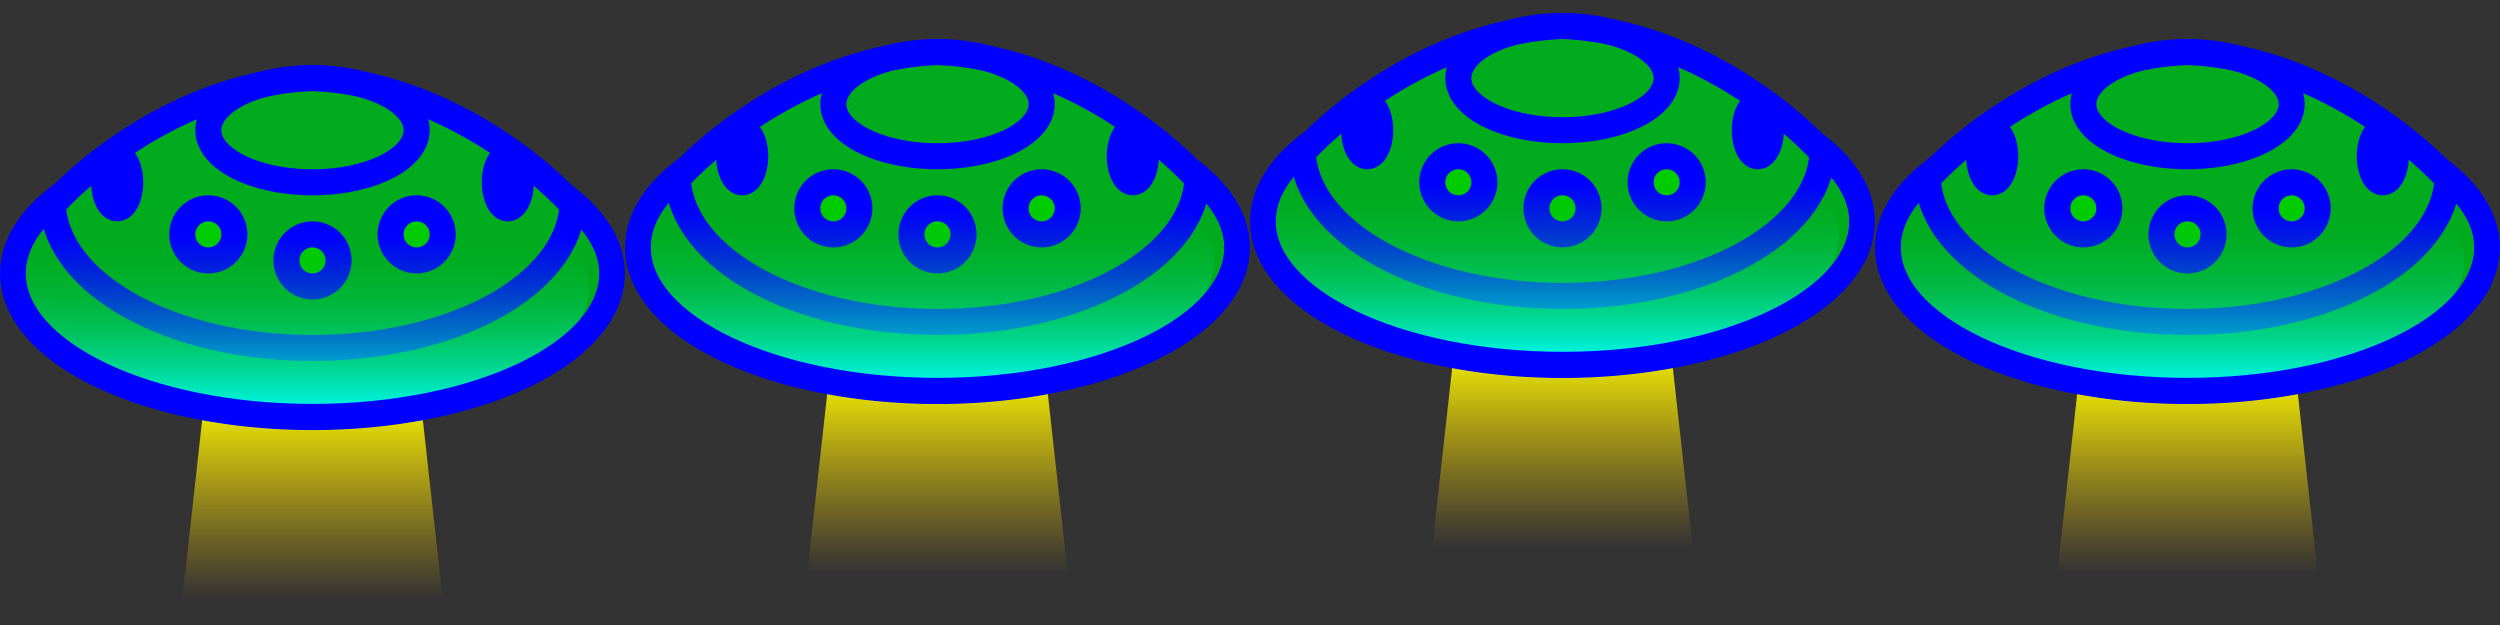 <?xml version="1.0" encoding="UTF-8" standalone="no"?>
<!-- Created with Inkscape (http://www.inkscape.org/) -->
<svg
   xmlns:dc="http://purl.org/dc/elements/1.1/"
   xmlns:cc="http://creativecommons.org/ns#"
   xmlns:rdf="http://www.w3.org/1999/02/22-rdf-syntax-ns#"
   xmlns:svg="http://www.w3.org/2000/svg"
   xmlns="http://www.w3.org/2000/svg"
   xmlns:xlink="http://www.w3.org/1999/xlink"
   xmlns:sodipodi="http://sodipodi.sourceforge.net/DTD/sodipodi-0.dtd"
   xmlns:inkscape="http://www.inkscape.org/namespaces/inkscape"
   width="96"
   height="24"
   id="svg2"
   sodipodi:version="0.32"
   inkscape:version="0.46"
   version="1.0"
   sodipodi:docname="FlySaucer.svg"
   inkscape:output_extension="org.inkscape.output.svg.inkscape"
   inkscape:export-filename="C:\Documents and Settings\Edward\My Documents\Visual Studio 2005\Projects\ShokoTD\src\ShokoTD++\Sprites\GUI\FlyingSaucer.png"
   inkscape:export-xdpi="89.999992"
   inkscape:export-ydpi="89.999992">
  <rect width="100%" height="100%" fill="#333333" stroke="none"/>
  <defs
     id="defs4">
    <linearGradient
       id="linearGradient3259">
      <stop
         style="stop-color:#00ffff;stop-opacity:1;"
         offset="0"
         id="stop3261" />
      <stop
         style="stop-color:#00ac1e;stop-opacity:0;"
         offset="1"
         id="stop3263" />
    </linearGradient>
    <linearGradient
       id="linearGradient3202">
      <stop
         style="stop-color:#ffff00;stop-opacity:1;"
         offset="0"
         id="stop3204" />
      <stop
         style="stop-color:#ffc900;stop-opacity:0;"
         offset="1"
         id="stop3206" />
    </linearGradient>
    <inkscape:perspective
       sodipodi:type="inkscape:persp3d"
       inkscape:vp_x="0 : 526.18109 : 1"
       inkscape:vp_y="0 : 1000 : 0"
       inkscape:vp_z="744.09448 : 526.18109 : 1"
       inkscape:persp3d-origin="372.04724 : 350.78739 : 1"
       id="perspective10" />
    <linearGradient
       inkscape:collect="always"
       xlink:href="#linearGradient3202"
       id="linearGradient3208"
       x1="12"
       y1="15"
       x2="12"
       y2="23"
       gradientUnits="userSpaceOnUse" />
    <linearGradient
       inkscape:collect="always"
       xlink:href="#linearGradient3259"
       id="linearGradient3265"
       x1="11"
       y1="39"
       x2="11"
       y2="32"
       gradientUnits="userSpaceOnUse"
       gradientTransform="translate(0.146,-22.921)" />
    <linearGradient
       inkscape:collect="always"
       xlink:href="#linearGradient3202"
       id="linearGradient3342"
       gradientUnits="userSpaceOnUse"
       x1="12"
       y1="15"
       x2="12"
       y2="23" />
    <linearGradient
       inkscape:collect="always"
       xlink:href="#linearGradient3259"
       id="linearGradient3344"
       gradientUnits="userSpaceOnUse"
       gradientTransform="translate(0.146,-22.921)"
       x1="11"
       y1="39"
       x2="11"
       y2="32" />
    <linearGradient
       inkscape:collect="always"
       xlink:href="#linearGradient3202"
       id="linearGradient3372"
       gradientUnits="userSpaceOnUse"
       x1="12"
       y1="15"
       x2="12"
       y2="23" />
    <linearGradient
       inkscape:collect="always"
       xlink:href="#linearGradient3259"
       id="linearGradient3374"
       gradientUnits="userSpaceOnUse"
       gradientTransform="translate(0.146,-22.921)"
       x1="11"
       y1="39"
       x2="11"
       y2="32" />
    <linearGradient
       inkscape:collect="always"
       xlink:href="#linearGradient3202"
       id="linearGradient3402"
       gradientUnits="userSpaceOnUse"
       x1="12"
       y1="15"
       x2="12"
       y2="23" />
    <linearGradient
       inkscape:collect="always"
       xlink:href="#linearGradient3259"
       id="linearGradient3404"
       gradientUnits="userSpaceOnUse"
       gradientTransform="translate(0.146,-22.921)"
       x1="11"
       y1="39"
       x2="11"
       y2="32" />
  </defs>
  <sodipodi:namedview
     id="base"
     pagecolor="#ffffff"
     bordercolor="#666666"
     borderopacity="1.0"
     gridtolerance="10000"
     guidetolerance="10"
     objecttolerance="10"
     inkscape:pageopacity="0.0"
     inkscape:pageshadow="2"
     inkscape:zoom="8"
     inkscape:cx="65.31869"
     inkscape:cy="15.815699"
     inkscape:document-units="px"
     inkscape:current-layer="layer1"
     showgrid="true"
     inkscape:snap-bbox="true"
     showguides="true"
     inkscape:guide-bbox="true"
     inkscape:window-width="1280"
     inkscape:window-height="964"
     inkscape:window-x="-4"
     inkscape:window-y="-4">
    <inkscape:grid
       type="xygrid"
       id="grid2383"
       visible="true"
       enabled="true"
       empspacing="4" />
  </sodipodi:namedview>
  <g
     inkscape:label="Layer 1"
     inkscape:groupmode="layer"
     id="layer1">
    <g
       id="g3302">
      <path
         id="path3200"
         d="M 8,14 L 7,23 L 17,23 L 16,14 L 8,14 z"
         style="fill:url(#linearGradient3208);fill-opacity:1;fill-rule:evenodd;stroke:none;stroke-width:1px;stroke-linecap:butt;stroke-linejoin:miter;stroke-opacity:1" />
      <g
         id="g3190">
        <path
           sodipodi:type="arc"
           style="fill:#00ac1e;fill-opacity:1;stroke:#0000ff;stroke-width:1;stroke-linecap:round;stroke-linejoin:round;stroke-miterlimit:4;stroke-dasharray:none;stroke-opacity:1"
           id="path2387"
           sodipodi:cx="12"
           sodipodi:cy="10.5"
           sodipodi:rx="12"
           sodipodi:ry="5.5"
           d="M 24,10.5 A 12,5.5 0 1 1 0,10.5 A 12,5.5 0 1 1 24,10.5 z"
           transform="matrix(0.959,0,0,1.002,0.49,-1.8857614e-2)" />
        <path
           id="path3173"
           style="fill:#00ac1e;fill-opacity:1;fill-rule:evenodd;stroke:#0000ff;stroke-width:1px;stroke-linecap:butt;stroke-linejoin:miter;stroke-opacity:1"
           d="M 12,3 C 6.116,3.286 2,7.821 2.026,7.887 C 2.208,10.954 6.609,13.363 12.009,13.363 C 17.41,13.363 21.811,10.954 21.984,7.887 C 22,7.821 17.884,3.286 12,3 z"
           sodipodi:nodetypes="ccscc" />
        <path
           sodipodi:type="arc"
           style="fill:#00ac1e;fill-opacity:1;stroke:#0000ff;stroke-width:1;stroke-linecap:round;stroke-linejoin:round;stroke-miterlimit:4;stroke-dasharray:none;stroke-opacity:1"
           id="path3159"
           sodipodi:cx="11"
           sodipodi:cy="23"
           sodipodi:rx="4"
           sodipodi:ry="2"
           d="M 15,23 A 4,2 0 1 1 7,23 A 4,2 0 1 1 15,23 z"
           transform="translate(1,-18)" />
        <path
           sodipodi:type="arc"
           style="fill:#00cc00;fill-opacity:1;stroke:#0000ff;stroke-width:1;stroke-linecap:round;stroke-linejoin:round;stroke-miterlimit:4;stroke-dasharray:none;stroke-opacity:1"
           id="path3180"
           sodipodi:cx="12"
           sodipodi:cy="10"
           sodipodi:rx="1"
           sodipodi:ry="1"
           d="M 13,10 A 1,1 0 1 1 11,10 A 1,1 0 1 1 13,10 z" />
        <path
           sodipodi:type="arc"
           style="fill:#00cc00;fill-opacity:1;stroke:#0000ff;stroke-width:1;stroke-linecap:round;stroke-linejoin:round;stroke-miterlimit:4;stroke-dasharray:none;stroke-opacity:1"
           id="path3182"
           sodipodi:cx="8"
           sodipodi:cy="9"
           sodipodi:rx="1"
           sodipodi:ry="1"
           d="M 9,9 A 1,1 0 1 1 7,9 A 1,1 0 1 1 9,9 z" />
        <path
           sodipodi:type="arc"
           style="fill:#00cc00;fill-opacity:1;stroke:#0000ff;stroke-width:1;stroke-linecap:round;stroke-linejoin:round;stroke-miterlimit:4;stroke-dasharray:none;stroke-opacity:1"
           id="path3184"
           sodipodi:cx="16"
           sodipodi:cy="9"
           sodipodi:rx="1"
           sodipodi:ry="1"
           d="M 17,9 A 1,1 0 1 1 15,9 A 1,1 0 1 1 17,9 z" />
        <path
           sodipodi:type="arc"
           style="fill:#00cc00;fill-opacity:1;stroke:#0000ff;stroke-width:1;stroke-linecap:round;stroke-linejoin:round;stroke-miterlimit:4;stroke-dasharray:none;stroke-opacity:1"
           id="path3186"
           sodipodi:cx="4.5"
           sodipodi:cy="7"
           sodipodi:rx="0.5"
           sodipodi:ry="1"
           d="M 5,7 A 0.5,1 0 1 1 4,7 A 0.5,1 0 1 1 5,7 z" />
        <path
           sodipodi:type="arc"
           style="fill:#00cc00;fill-opacity:1;stroke:#0000ff;stroke-width:1;stroke-linecap:round;stroke-linejoin:round;stroke-miterlimit:4;stroke-dasharray:none;stroke-opacity:1"
           id="path3188"
           sodipodi:cx="19.5"
           sodipodi:cy="7"
           sodipodi:rx="0.5"
           sodipodi:ry="1"
           d="M 20,7 A 0.5,1 0 1 1 19,7 A 0.5,1 0 1 1 20,7 z" />
      </g>
      <path
         id="path3257"
         d="M 10,16 C 5.597,15.686 1.919,14.115 0.904,12.114 C 0.703,11.718 0.688,11.647 0.688,11.085 C 0.688,10.248 0.886,9.826 1.622,9.105 C 3.779,6.988 5.774,5.664 8.067,4.827 C 8.659,4.61 9.882,4.305 10.568,4.201 C 13.317,3.787 17.222,5.227 20.093,7.714 C 20.488,8.056 20.971,8.466 21.167,8.625 C 22.273,9.525 22.784,10.588 22.564,11.532 C 22.181,13.177 20.052,14.633 16.85,15.438 C 14.774,15.96 12.296,16.164 10,16 L 10,16 z"
         style="fill:url(#linearGradient3265);fill-opacity:1;stroke:none;stroke-width:1;stroke-linecap:round;stroke-linejoin:round;stroke-miterlimit:4;stroke-dasharray:none;stroke-opacity:1" />
      <path
         id="path3277"
         d="M 12,3 C 7.198,3.233 3.625,6.252 2.469,7.406 C 1.227,8.286 0.5,9.359 0.5,10.5 C 0.5,13.541 5.647,16 12,16 C 18.353,16 23.5,13.541 23.5,10.5 C 23.5,9.454 22.871,8.49 21.812,7.656 C 21.774,7.615 21.675,7.551 21.625,7.5 C 21.59,7.474 21.567,7.432 21.531,7.406 C 20.361,6.245 16.791,3.233 12,3 z"
         style="fill:none;fill-opacity:1;stroke:#0000ff;stroke-width:0.98;stroke-linecap:round;stroke-linejoin:round;stroke-miterlimit:4;stroke-dasharray:none;stroke-opacity:1" />
    </g>
    <g
       id="g3316"
       transform="translate(24,-1)">
      <path
         style="fill:url(#linearGradient3342);fill-opacity:1;fill-rule:evenodd;stroke:none;stroke-width:1px;stroke-linecap:butt;stroke-linejoin:miter;stroke-opacity:1"
         d="M 8,14 L 7,23 L 17,23 L 16,14 L 8,14 z"
         id="path3318" />
      <g
         id="g3320">
        <path
           transform="matrix(0.959,0,0,1.002,0.49,-1.8857614e-2)"
           d="M 24,10.5 A 12,5.5 0 1 1 0,10.5 A 12,5.5 0 1 1 24,10.5 z"
           sodipodi:ry="5.5"
           sodipodi:rx="12"
           sodipodi:cy="10.5"
           sodipodi:cx="12"
           id="path3322"
           style="fill:#00ac1e;fill-opacity:1;stroke:#0000ff;stroke-width:1;stroke-linecap:round;stroke-linejoin:round;stroke-miterlimit:4;stroke-dasharray:none;stroke-opacity:1"
           sodipodi:type="arc" />
        <path
           sodipodi:nodetypes="ccscc"
           d="M 12,3 C 6.116,3.286 2,7.821 2.026,7.887 C 2.208,10.954 6.609,13.363 12.009,13.363 C 17.41,13.363 21.811,10.954 21.984,7.887 C 22,7.821 17.884,3.286 12,3 z"
           style="fill:#00ac1e;fill-opacity:1;fill-rule:evenodd;stroke:#0000ff;stroke-width:1px;stroke-linecap:butt;stroke-linejoin:miter;stroke-opacity:1"
           id="path3324" />
        <path
           transform="translate(1,-18)"
           d="M 15,23 A 4,2 0 1 1 7,23 A 4,2 0 1 1 15,23 z"
           sodipodi:ry="2"
           sodipodi:rx="4"
           sodipodi:cy="23"
           sodipodi:cx="11"
           id="path3326"
           style="fill:#00ac1e;fill-opacity:1;stroke:#0000ff;stroke-width:1;stroke-linecap:round;stroke-linejoin:round;stroke-miterlimit:4;stroke-dasharray:none;stroke-opacity:1"
           sodipodi:type="arc" />
        <path
           d="M 13,10 A 1,1 0 1 1 11,10 A 1,1 0 1 1 13,10 z"
           sodipodi:ry="1"
           sodipodi:rx="1"
           sodipodi:cy="10"
           sodipodi:cx="12"
           id="path3328"
           style="fill:#00cc00;fill-opacity:1;stroke:#0000ff;stroke-width:1;stroke-linecap:round;stroke-linejoin:round;stroke-miterlimit:4;stroke-dasharray:none;stroke-opacity:1"
           sodipodi:type="arc" />
        <path
           d="M 9,9 A 1,1 0 1 1 7,9 A 1,1 0 1 1 9,9 z"
           sodipodi:ry="1"
           sodipodi:rx="1"
           sodipodi:cy="9"
           sodipodi:cx="8"
           id="path3330"
           style="fill:#00cc00;fill-opacity:1;stroke:#0000ff;stroke-width:1;stroke-linecap:round;stroke-linejoin:round;stroke-miterlimit:4;stroke-dasharray:none;stroke-opacity:1"
           sodipodi:type="arc" />
        <path
           d="M 17,9 A 1,1 0 1 1 15,9 A 1,1 0 1 1 17,9 z"
           sodipodi:ry="1"
           sodipodi:rx="1"
           sodipodi:cy="9"
           sodipodi:cx="16"
           id="path3332"
           style="fill:#00cc00;fill-opacity:1;stroke:#0000ff;stroke-width:1;stroke-linecap:round;stroke-linejoin:round;stroke-miterlimit:4;stroke-dasharray:none;stroke-opacity:1"
           sodipodi:type="arc" />
        <path
           d="M 5,7 A 0.5,1 0 1 1 4,7 A 0.5,1 0 1 1 5,7 z"
           sodipodi:ry="1"
           sodipodi:rx="0.5"
           sodipodi:cy="7"
           sodipodi:cx="4.5"
           id="path3334"
           style="fill:#00cc00;fill-opacity:1;stroke:#0000ff;stroke-width:1;stroke-linecap:round;stroke-linejoin:round;stroke-miterlimit:4;stroke-dasharray:none;stroke-opacity:1"
           sodipodi:type="arc" />
        <path
           d="M 20,7 A 0.5,1 0 1 1 19,7 A 0.5,1 0 1 1 20,7 z"
           sodipodi:ry="1"
           sodipodi:rx="0.5"
           sodipodi:cy="7"
           sodipodi:cx="19.5"
           id="path3336"
           style="fill:#00cc00;fill-opacity:1;stroke:#0000ff;stroke-width:1;stroke-linecap:round;stroke-linejoin:round;stroke-miterlimit:4;stroke-dasharray:none;stroke-opacity:1"
           sodipodi:type="arc" />
      </g>
      <path
         style="fill:url(#linearGradient3344);fill-opacity:1;stroke:none;stroke-width:1;stroke-linecap:round;stroke-linejoin:round;stroke-miterlimit:4;stroke-dasharray:none;stroke-opacity:1"
         d="M 10,16 C 5.597,15.686 1.919,14.115 0.904,12.114 C 0.703,11.718 0.688,11.647 0.688,11.085 C 0.688,10.248 0.886,9.826 1.622,9.105 C 3.779,6.988 5.774,5.664 8.067,4.827 C 8.659,4.61 9.882,4.305 10.568,4.201 C 13.317,3.787 17.222,5.227 20.093,7.714 C 20.488,8.056 20.971,8.466 21.167,8.625 C 22.273,9.525 22.784,10.588 22.564,11.532 C 22.181,13.177 20.052,14.633 16.85,15.438 C 14.774,15.96 12.296,16.164 10,16 L 10,16 z"
         id="path3338" />
      <path
         style="fill:none;fill-opacity:1;stroke:#0000ff;stroke-width:0.98;stroke-linecap:round;stroke-linejoin:round;stroke-miterlimit:4;stroke-dasharray:none;stroke-opacity:1"
         d="M 12,3 C 7.198,3.233 3.625,6.252 2.469,7.406 C 1.227,8.286 0.5,9.359 0.5,10.5 C 0.5,13.541 5.647,16 12,16 C 18.353,16 23.5,13.541 23.5,10.5 C 23.5,9.454 22.871,8.49 21.812,7.656 C 21.774,7.615 21.675,7.551 21.625,7.5 C 21.59,7.474 21.567,7.432 21.531,7.406 C 20.361,6.245 16.791,3.233 12,3 z"
         id="path3340" />
    </g>
    <g
       transform="translate(48,-2)"
       id="g3346">
      <path
         id="path3348"
         d="M 8,14 L 7,23 L 17,23 L 16,14 L 8,14 z"
         style="fill:url(#linearGradient3372);fill-opacity:1;fill-rule:evenodd;stroke:none;stroke-width:1px;stroke-linecap:butt;stroke-linejoin:miter;stroke-opacity:1" />
      <g
         id="g3350">
        <path
           sodipodi:type="arc"
           style="fill:#00ac1e;fill-opacity:1;stroke:#0000ff;stroke-width:1;stroke-linecap:round;stroke-linejoin:round;stroke-miterlimit:4;stroke-dasharray:none;stroke-opacity:1"
           id="path3352"
           sodipodi:cx="12"
           sodipodi:cy="10.5"
           sodipodi:rx="12"
           sodipodi:ry="5.5"
           d="M 24,10.5 A 12,5.5 0 1 1 0,10.5 A 12,5.5 0 1 1 24,10.5 z"
           transform="matrix(0.959,0,0,1.002,0.49,-1.8857614e-2)" />
        <path
           id="path3354"
           style="fill:#00ac1e;fill-opacity:1;fill-rule:evenodd;stroke:#0000ff;stroke-width:1px;stroke-linecap:butt;stroke-linejoin:miter;stroke-opacity:1"
           d="M 12,3 C 6.116,3.286 2,7.821 2.026,7.887 C 2.208,10.954 6.609,13.363 12.009,13.363 C 17.41,13.363 21.811,10.954 21.984,7.887 C 22,7.821 17.884,3.286 12,3 z"
           sodipodi:nodetypes="ccscc" />
        <path
           sodipodi:type="arc"
           style="fill:#00ac1e;fill-opacity:1;stroke:#0000ff;stroke-width:1;stroke-linecap:round;stroke-linejoin:round;stroke-miterlimit:4;stroke-dasharray:none;stroke-opacity:1"
           id="path3356"
           sodipodi:cx="11"
           sodipodi:cy="23"
           sodipodi:rx="4"
           sodipodi:ry="2"
           d="M 15,23 A 4,2 0 1 1 7,23 A 4,2 0 1 1 15,23 z"
           transform="translate(1,-18)" />
        <path
           sodipodi:type="arc"
           style="fill:#00cc00;fill-opacity:1;stroke:#0000ff;stroke-width:1;stroke-linecap:round;stroke-linejoin:round;stroke-miterlimit:4;stroke-dasharray:none;stroke-opacity:1"
           id="path3358"
           sodipodi:cx="12"
           sodipodi:cy="10"
           sodipodi:rx="1"
           sodipodi:ry="1"
           d="M 13,10 A 1,1 0 1 1 11,10 A 1,1 0 1 1 13,10 z" />
        <path
           sodipodi:type="arc"
           style="fill:#00cc00;fill-opacity:1;stroke:#0000ff;stroke-width:1;stroke-linecap:round;stroke-linejoin:round;stroke-miterlimit:4;stroke-dasharray:none;stroke-opacity:1"
           id="path3360"
           sodipodi:cx="8"
           sodipodi:cy="9"
           sodipodi:rx="1"
           sodipodi:ry="1"
           d="M 9,9 A 1,1 0 1 1 7,9 A 1,1 0 1 1 9,9 z" />
        <path
           sodipodi:type="arc"
           style="fill:#00cc00;fill-opacity:1;stroke:#0000ff;stroke-width:1;stroke-linecap:round;stroke-linejoin:round;stroke-miterlimit:4;stroke-dasharray:none;stroke-opacity:1"
           id="path3362"
           sodipodi:cx="16"
           sodipodi:cy="9"
           sodipodi:rx="1"
           sodipodi:ry="1"
           d="M 17,9 A 1,1 0 1 1 15,9 A 1,1 0 1 1 17,9 z" />
        <path
           sodipodi:type="arc"
           style="fill:#00cc00;fill-opacity:1;stroke:#0000ff;stroke-width:1;stroke-linecap:round;stroke-linejoin:round;stroke-miterlimit:4;stroke-dasharray:none;stroke-opacity:1"
           id="path3364"
           sodipodi:cx="4.5"
           sodipodi:cy="7"
           sodipodi:rx="0.5"
           sodipodi:ry="1"
           d="M 5,7 A 0.5,1 0 1 1 4,7 A 0.5,1 0 1 1 5,7 z" />
        <path
           sodipodi:type="arc"
           style="fill:#00cc00;fill-opacity:1;stroke:#0000ff;stroke-width:1;stroke-linecap:round;stroke-linejoin:round;stroke-miterlimit:4;stroke-dasharray:none;stroke-opacity:1"
           id="path3366"
           sodipodi:cx="19.5"
           sodipodi:cy="7"
           sodipodi:rx="0.5"
           sodipodi:ry="1"
           d="M 20,7 A 0.5,1 0 1 1 19,7 A 0.5,1 0 1 1 20,7 z" />
      </g>
      <path
         id="path3368"
         d="M 10,16 C 5.597,15.686 1.919,14.115 0.904,12.114 C 0.703,11.718 0.688,11.647 0.688,11.085 C 0.688,10.248 0.886,9.826 1.622,9.105 C 3.779,6.988 5.774,5.664 8.067,4.827 C 8.659,4.61 9.882,4.305 10.568,4.201 C 13.317,3.787 17.222,5.227 20.093,7.714 C 20.488,8.056 20.971,8.466 21.167,8.625 C 22.273,9.525 22.784,10.588 22.564,11.532 C 22.181,13.177 20.052,14.633 16.85,15.438 C 14.774,15.96 12.296,16.164 10,16 L 10,16 z"
         style="fill:url(#linearGradient3374);fill-opacity:1;stroke:none;stroke-width:1;stroke-linecap:round;stroke-linejoin:round;stroke-miterlimit:4;stroke-dasharray:none;stroke-opacity:1" />
      <path
         id="path3370"
         d="M 12,3 C 7.198,3.233 3.625,6.252 2.469,7.406 C 1.227,8.286 0.5,9.359 0.5,10.5 C 0.5,13.541 5.647,16 12,16 C 18.353,16 23.5,13.541 23.5,10.5 C 23.5,9.454 22.871,8.49 21.812,7.656 C 21.774,7.615 21.675,7.551 21.625,7.5 C 21.59,7.474 21.567,7.432 21.531,7.406 C 20.361,6.245 16.791,3.233 12,3 z"
         style="fill:none;fill-opacity:1;stroke:#0000ff;stroke-width:0.98;stroke-linecap:round;stroke-linejoin:round;stroke-miterlimit:4;stroke-dasharray:none;stroke-opacity:1" />
    </g>
    <g
       id="g3376"
       transform="translate(72,-1)">
      <path
         style="fill:url(#linearGradient3402);fill-opacity:1;fill-rule:evenodd;stroke:none;stroke-width:1px;stroke-linecap:butt;stroke-linejoin:miter;stroke-opacity:1"
         d="M 8,14 L 7,23 L 17,23 L 16,14 L 8,14 z"
         id="path3378" />
      <g
         id="g3380">
        <path
           transform="matrix(0.959,0,0,1.002,0.49,-1.8857614e-2)"
           d="M 24,10.5 A 12,5.5 0 1 1 0,10.5 A 12,5.5 0 1 1 24,10.5 z"
           sodipodi:ry="5.5"
           sodipodi:rx="12"
           sodipodi:cy="10.5"
           sodipodi:cx="12"
           id="path3382"
           style="fill:#00ac1e;fill-opacity:1;stroke:#0000ff;stroke-width:1;stroke-linecap:round;stroke-linejoin:round;stroke-miterlimit:4;stroke-dasharray:none;stroke-opacity:1"
           sodipodi:type="arc" />
        <path
           sodipodi:nodetypes="ccscc"
           d="M 12,3 C 6.116,3.286 2,7.821 2.026,7.887 C 2.208,10.954 6.609,13.363 12.009,13.363 C 17.41,13.363 21.811,10.954 21.984,7.887 C 22,7.821 17.884,3.286 12,3 z"
           style="fill:#00ac1e;fill-opacity:1;fill-rule:evenodd;stroke:#0000ff;stroke-width:1px;stroke-linecap:butt;stroke-linejoin:miter;stroke-opacity:1"
           id="path3384" />
        <path
           transform="translate(1,-18)"
           d="M 15,23 A 4,2 0 1 1 7,23 A 4,2 0 1 1 15,23 z"
           sodipodi:ry="2"
           sodipodi:rx="4"
           sodipodi:cy="23"
           sodipodi:cx="11"
           id="path3386"
           style="fill:#00ac1e;fill-opacity:1;stroke:#0000ff;stroke-width:1;stroke-linecap:round;stroke-linejoin:round;stroke-miterlimit:4;stroke-dasharray:none;stroke-opacity:1"
           sodipodi:type="arc" />
        <path
           d="M 13,10 A 1,1 0 1 1 11,10 A 1,1 0 1 1 13,10 z"
           sodipodi:ry="1"
           sodipodi:rx="1"
           sodipodi:cy="10"
           sodipodi:cx="12"
           id="path3388"
           style="fill:#00cc00;fill-opacity:1;stroke:#0000ff;stroke-width:1;stroke-linecap:round;stroke-linejoin:round;stroke-miterlimit:4;stroke-dasharray:none;stroke-opacity:1"
           sodipodi:type="arc" />
        <path
           d="M 9,9 A 1,1 0 1 1 7,9 A 1,1 0 1 1 9,9 z"
           sodipodi:ry="1"
           sodipodi:rx="1"
           sodipodi:cy="9"
           sodipodi:cx="8"
           id="path3390"
           style="fill:#00cc00;fill-opacity:1;stroke:#0000ff;stroke-width:1;stroke-linecap:round;stroke-linejoin:round;stroke-miterlimit:4;stroke-dasharray:none;stroke-opacity:1"
           sodipodi:type="arc" />
        <path
           d="M 17,9 A 1,1 0 1 1 15,9 A 1,1 0 1 1 17,9 z"
           sodipodi:ry="1"
           sodipodi:rx="1"
           sodipodi:cy="9"
           sodipodi:cx="16"
           id="path3392"
           style="fill:#00cc00;fill-opacity:1;stroke:#0000ff;stroke-width:1;stroke-linecap:round;stroke-linejoin:round;stroke-miterlimit:4;stroke-dasharray:none;stroke-opacity:1"
           sodipodi:type="arc" />
        <path
           d="M 5,7 A 0.5,1 0 1 1 4,7 A 0.5,1 0 1 1 5,7 z"
           sodipodi:ry="1"
           sodipodi:rx="0.5"
           sodipodi:cy="7"
           sodipodi:cx="4.5"
           id="path3394"
           style="fill:#00cc00;fill-opacity:1;stroke:#0000ff;stroke-width:1;stroke-linecap:round;stroke-linejoin:round;stroke-miterlimit:4;stroke-dasharray:none;stroke-opacity:1"
           sodipodi:type="arc" />
        <path
           d="M 20,7 A 0.5,1 0 1 1 19,7 A 0.5,1 0 1 1 20,7 z"
           sodipodi:ry="1"
           sodipodi:rx="0.5"
           sodipodi:cy="7"
           sodipodi:cx="19.5"
           id="path3396"
           style="fill:#00cc00;fill-opacity:1;stroke:#0000ff;stroke-width:1;stroke-linecap:round;stroke-linejoin:round;stroke-miterlimit:4;stroke-dasharray:none;stroke-opacity:1"
           sodipodi:type="arc" />
      </g>
      <path
         style="fill:url(#linearGradient3404);fill-opacity:1;stroke:none;stroke-width:1;stroke-linecap:round;stroke-linejoin:round;stroke-miterlimit:4;stroke-dasharray:none;stroke-opacity:1"
         d="M 10,16 C 5.597,15.686 1.919,14.115 0.904,12.114 C 0.703,11.718 0.688,11.647 0.688,11.085 C 0.688,10.248 0.886,9.826 1.622,9.105 C 3.779,6.988 5.774,5.664 8.067,4.827 C 8.659,4.61 9.882,4.305 10.568,4.201 C 13.317,3.787 17.222,5.227 20.093,7.714 C 20.488,8.056 20.971,8.466 21.167,8.625 C 22.273,9.525 22.784,10.588 22.564,11.532 C 22.181,13.177 20.052,14.633 16.85,15.438 C 14.774,15.96 12.296,16.164 10,16 L 10,16 z"
         id="path3398" />
      <path
         style="fill:none;fill-opacity:1;stroke:#0000ff;stroke-width:0.98;stroke-linecap:round;stroke-linejoin:round;stroke-miterlimit:4;stroke-dasharray:none;stroke-opacity:1"
         d="M 12,3 C 7.198,3.233 3.625,6.252 2.469,7.406 C 1.227,8.286 0.5,9.359 0.5,10.5 C 0.5,13.541 5.647,16 12,16 C 18.353,16 23.5,13.541 23.5,10.5 C 23.5,9.454 22.871,8.49 21.812,7.656 C 21.774,7.615 21.675,7.551 21.625,7.5 C 21.59,7.474 21.567,7.432 21.531,7.406 C 20.361,6.245 16.791,3.233 12,3 z"
         id="path3400" />
    </g>
  </g>
</svg>
